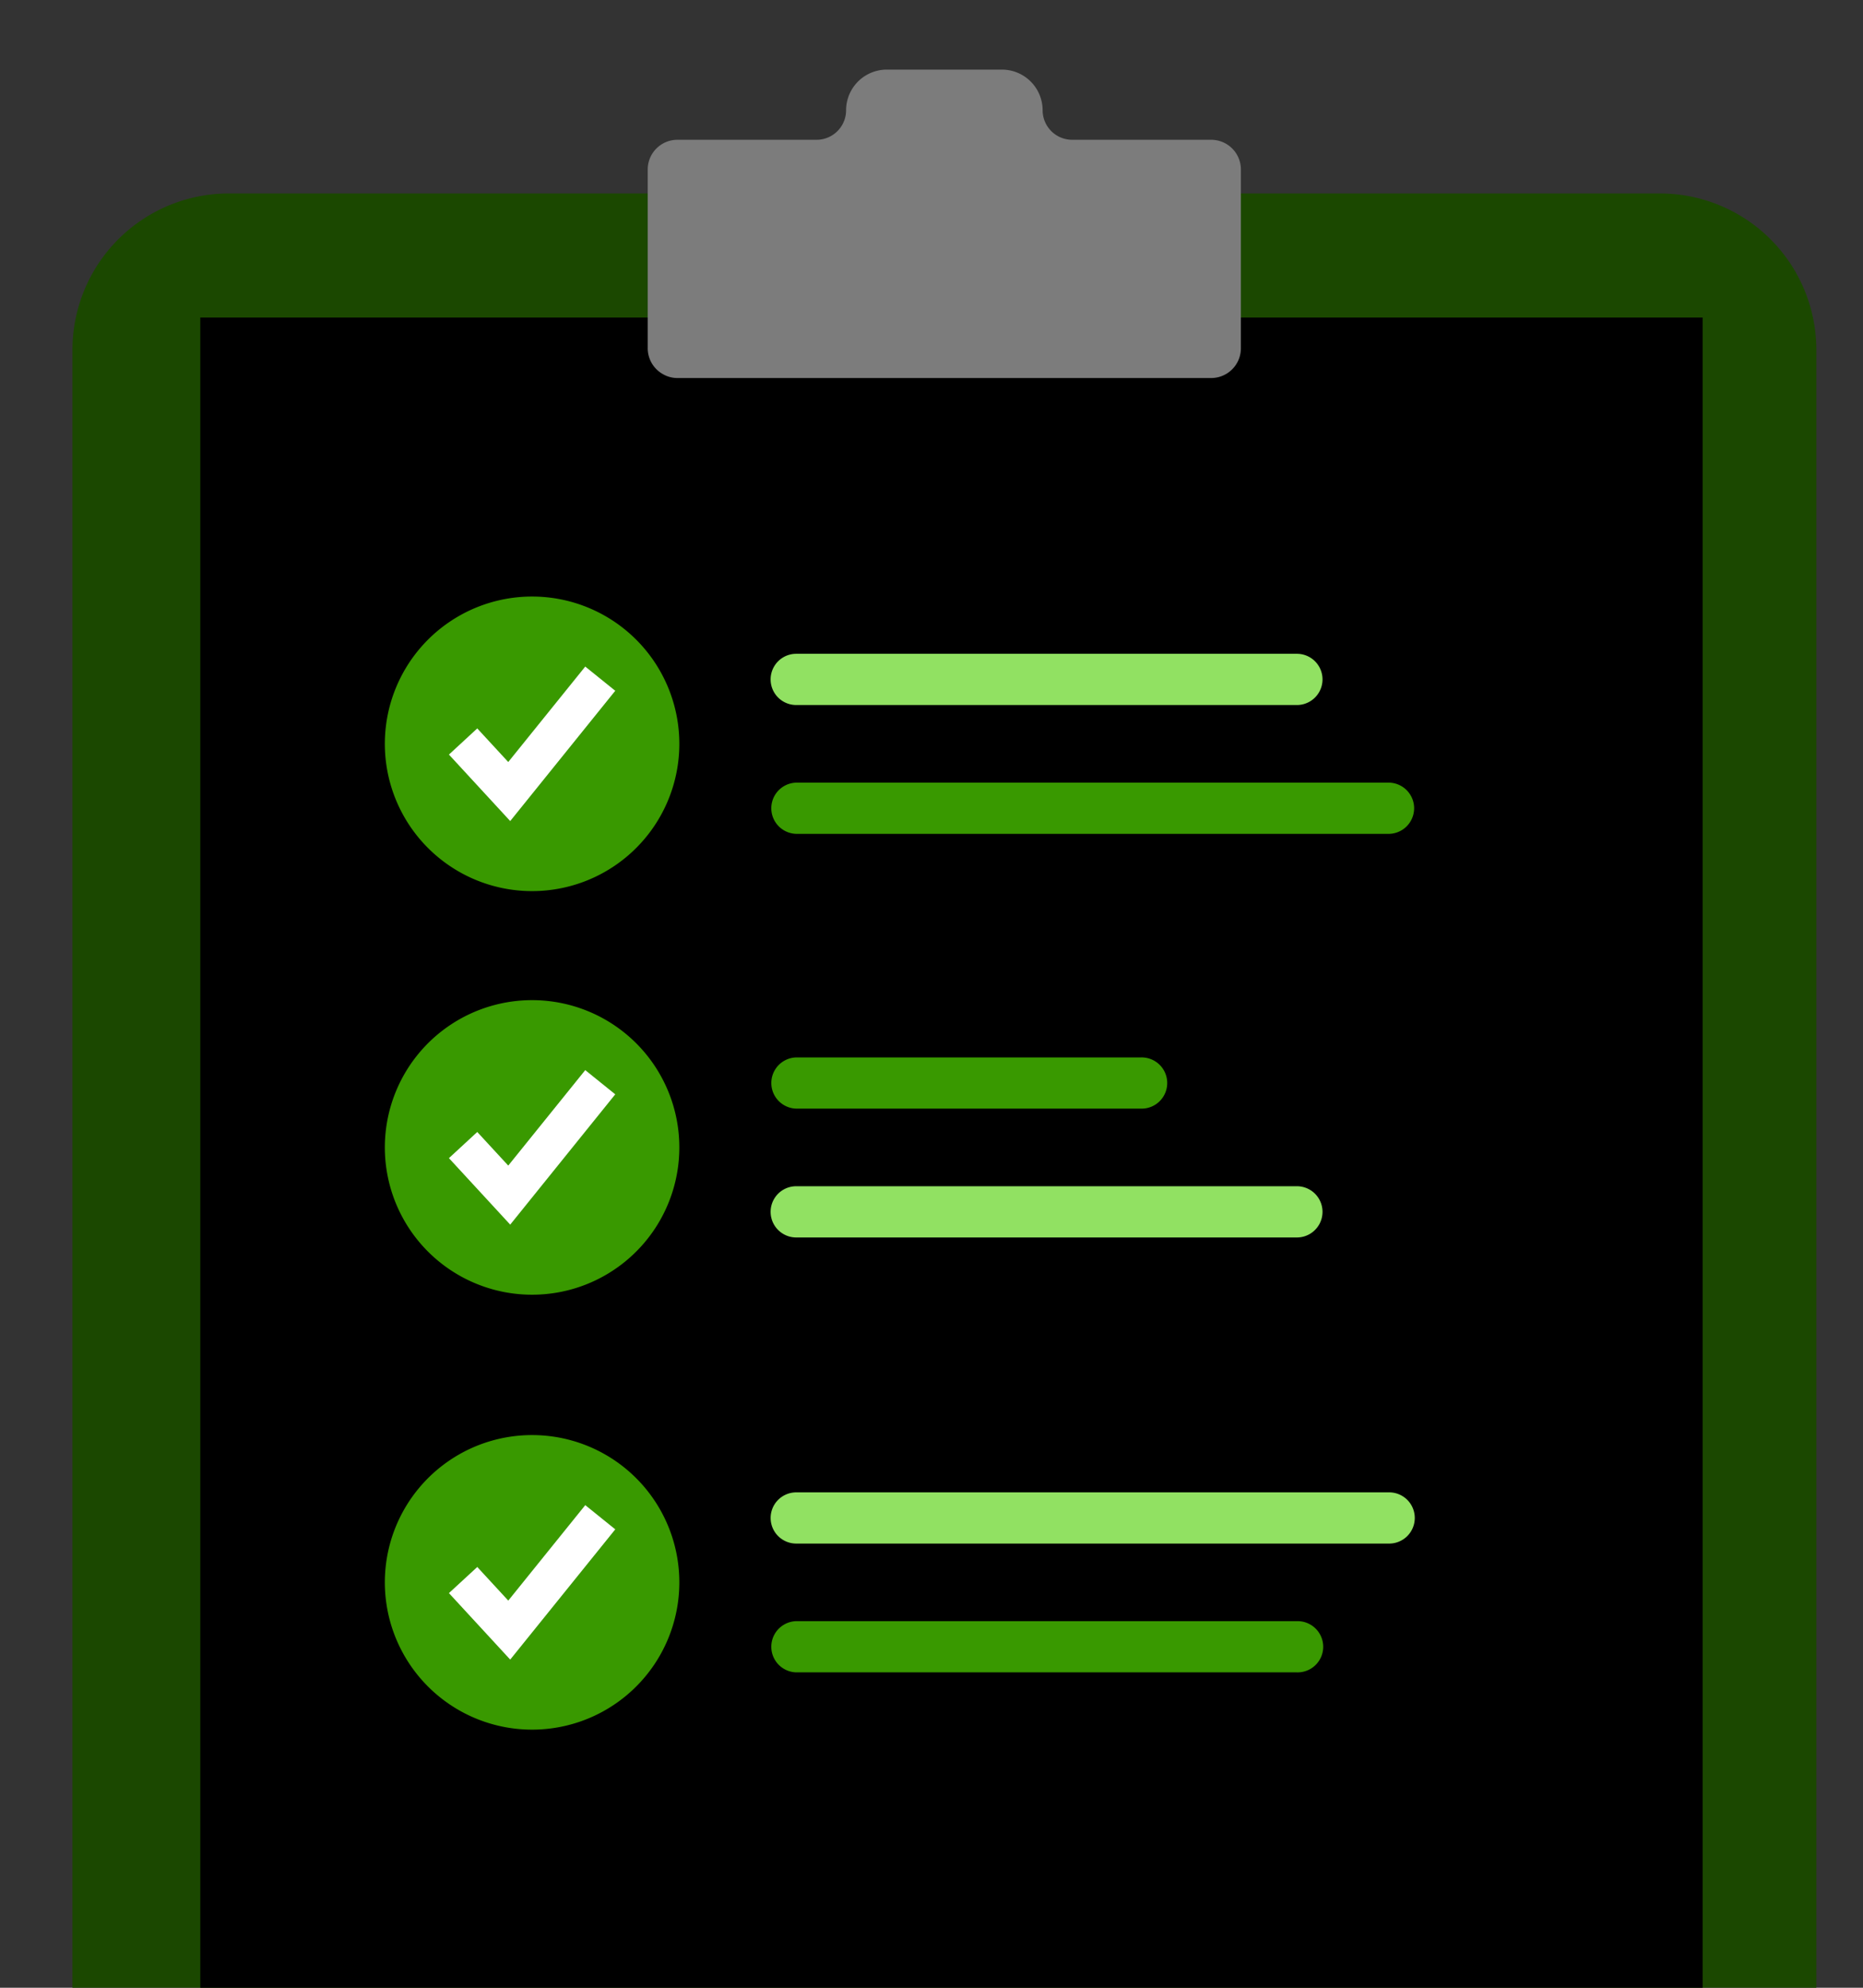 <svg xmlns="http://www.w3.org/2000/svg" xmlns:xlink="http://www.w3.org/1999/xlink" width="100.904" height="107.631" viewBox="0 0 100.904 107.631">
  <rect x="0" y="0" width="100.904" height="107.631" fill="#333333" stroke="none"/>
  <defs>
    <clipPath id="clip-path">
      <rect id="Rectangle_2394" data-name="Rectangle 2394" width="100.904" height="107.631" transform="translate(155 354)" fill="#fff"/>
    </clipPath>
  </defs>
  <g id="Mask_Group_72" data-name="Mask Group 72" transform="translate(-155 -354)" clip-path="url(#clip-path)">
    <g id="Group_5746" data-name="Group 5746" transform="translate(158.927 357.772)">
      <g id="Group_5730" data-name="Group 5730" transform="translate(0 6.703)">
        <path id="Path_5093" data-name="Path 5093" d="M1518.5,660.108v103.68a8.473,8.473,0,0,1-8.472,8.473h-77.663a8.466,8.466,0,0,1-8.318-8.472V660.108a8.473,8.473,0,0,1,8.471-8.474h77.51A8.473,8.473,0,0,1,1518.5,660.108Z" transform="translate(-1424.05 -651.634)" fill="#1b4800"/>
      </g>
      <g id="Group_5731" data-name="Group 5731" transform="translate(6.922 13.421)">
        <path id="Path_5094" data-name="Path 5094" d="M1532.52,756.858v99.757l5.748,5.748h75.621V756.858Z" transform="translate(-1532.52 -756.858)"/>
      </g>
      <g id="Group_5732" data-name="Group 5732" transform="translate(16.918 73.933)">
        <path id="Path_5095" data-name="Path 5095" d="M1705.049,1655.595a7.975,7.975,0,1,1-7.974-7.975A7.974,7.974,0,0,1,1705.049,1655.595Z" transform="translate(-1689.1 -1647.62)" fill="#399900"/>
      </g>
      <g id="Group_5733" data-name="Group 5733" transform="translate(20.388 77.728)">
        <path id="Path_5096" data-name="Path 5096" d="M1746.784,1715.414l-3.319-3.6L1745,1710.4l1.679,1.82,4.17-5.169,1.625,1.311Z" transform="translate(-1743.465 -1707.052)" fill="#fff"/>
      </g>
      <g id="Group_5734" data-name="Group 5734" transform="translate(37.812 84.009)">
        <path id="Path_5097" data-name="Path 5097" d="M2017.793,1805.459h27.118a1.387,1.387,0,1,1,0,2.773h-27.118a1.387,1.387,0,0,1,0-2.773Z" transform="translate(-2016.407 -1805.459)" fill="#399900"/>
      </g>
      <g id="Group_5735" data-name="Group 5735" transform="translate(37.812 77.035)">
        <path id="Path_5098" data-name="Path 5098" d="M2017.793,1696.194h32.117a1.386,1.386,0,0,1,1.385,1.386h0a1.386,1.386,0,0,1-1.385,1.387h-32.117a1.387,1.387,0,0,1-1.386-1.387h0A1.387,1.387,0,0,1,2017.793,1696.194Z" transform="translate(-2016.407 -1696.194)" fill="#91e162"/>
      </g>
      <g id="Group_5736" data-name="Group 5736" transform="translate(16.918 50.383)">
        <path id="Path_5099" data-name="Path 5099" d="M1705.049,1286.661a7.975,7.975,0,1,1-7.974-7.975A7.975,7.975,0,0,1,1705.049,1286.661Z" transform="translate(-1689.1 -1278.686)" fill="#399900"/>
      </g>
      <g id="Group_5737" data-name="Group 5737" transform="translate(20.388 54.176)">
        <path id="Path_5100" data-name="Path 5100" d="M1746.784,1346.473l-3.319-3.6,1.534-1.416,1.679,1.819,4.17-5.169,1.625,1.311Z" transform="translate(-1743.465 -1338.111)" fill="#fff"/>
      </g>
      <g id="Group_5738" data-name="Group 5738" transform="translate(37.812 53.483)">
        <path id="Path_5101" data-name="Path 5101" d="M2036.463,1330.026h-18.669a1.387,1.387,0,0,1,0-2.773h18.669a1.387,1.387,0,1,1,0,2.773Z" transform="translate(-2016.407 -1327.252)" fill="#399900"/>
      </g>
      <g id="Group_5739" data-name="Group 5739" transform="translate(37.812 60.459)">
        <path id="Path_5102" data-name="Path 5102" d="M2044.911,1439.291h-27.118a1.387,1.387,0,0,1,0-2.774h27.118a1.387,1.387,0,1,1,0,2.774Z" transform="translate(-2016.407 -1436.517)" fill="#91e162"/>
      </g>
      <g id="Group_5740" data-name="Group 5740" transform="translate(16.918 28.529)">
        <path id="Path_5103" data-name="Path 5103" d="M1705.049,944.307a7.975,7.975,0,1,1-7.974-7.974A7.975,7.975,0,0,1,1705.049,944.307Z" transform="translate(-1689.1 -936.333)" fill="#399900"/>
      </g>
      <g id="Group_5741" data-name="Group 5741" transform="translate(20.388 32.325)">
        <path id="Path_5104" data-name="Path 5104" d="M1746.784,1004.127l-3.319-3.6,1.534-1.416,1.679,1.819,4.17-5.168,1.625,1.311Z" transform="translate(-1743.465 -995.766)" fill="#fff"/>
      </g>
      <g id="Group_5742" data-name="Group 5742" transform="translate(37.812 31.63)">
        <path id="Path_5105" data-name="Path 5105" d="M2044.911,987.672h-27.118a1.387,1.387,0,0,1,0-2.774h27.118a1.387,1.387,0,1,1,0,2.774Z" transform="translate(-2016.407 -984.899)" fill="#91e162"/>
      </g>
      <g id="Group_5743" data-name="Group 5743" transform="translate(37.812 38.606)">
        <path id="Path_5106" data-name="Path 5106" d="M2049.91,1096.945h-32.117a1.387,1.387,0,0,1,0-2.773h32.117a1.387,1.387,0,0,1,0,2.773Z" transform="translate(-2016.407 -1094.172)" fill="#399900"/>
      </g>
      <g id="Group_5744" data-name="Group 5744" transform="translate(31.161 0)">
        <path id="Path_5107" data-name="Path 5107" d="M1942.767,550.428h-7.535a1.6,1.6,0,0,1-1.6-1.6,2.206,2.206,0,0,0-2.2-2.2h-6.245a2.206,2.206,0,0,0-2.2,2.2,1.6,1.6,0,0,1-1.6,1.6h-7.534a1.608,1.608,0,0,0-1.61,1.609v9.677a1.606,1.606,0,0,0,.841,1.414,1.569,1.569,0,0,0,.769.2h28.908a1.61,1.61,0,0,0,1.609-1.611v-9.677A1.609,1.609,0,0,0,1942.767,550.428Z" transform="translate(-1912.249 -546.631)" fill="#7c7c7c"/>
      </g>
    </g>
  </g>
</svg>
